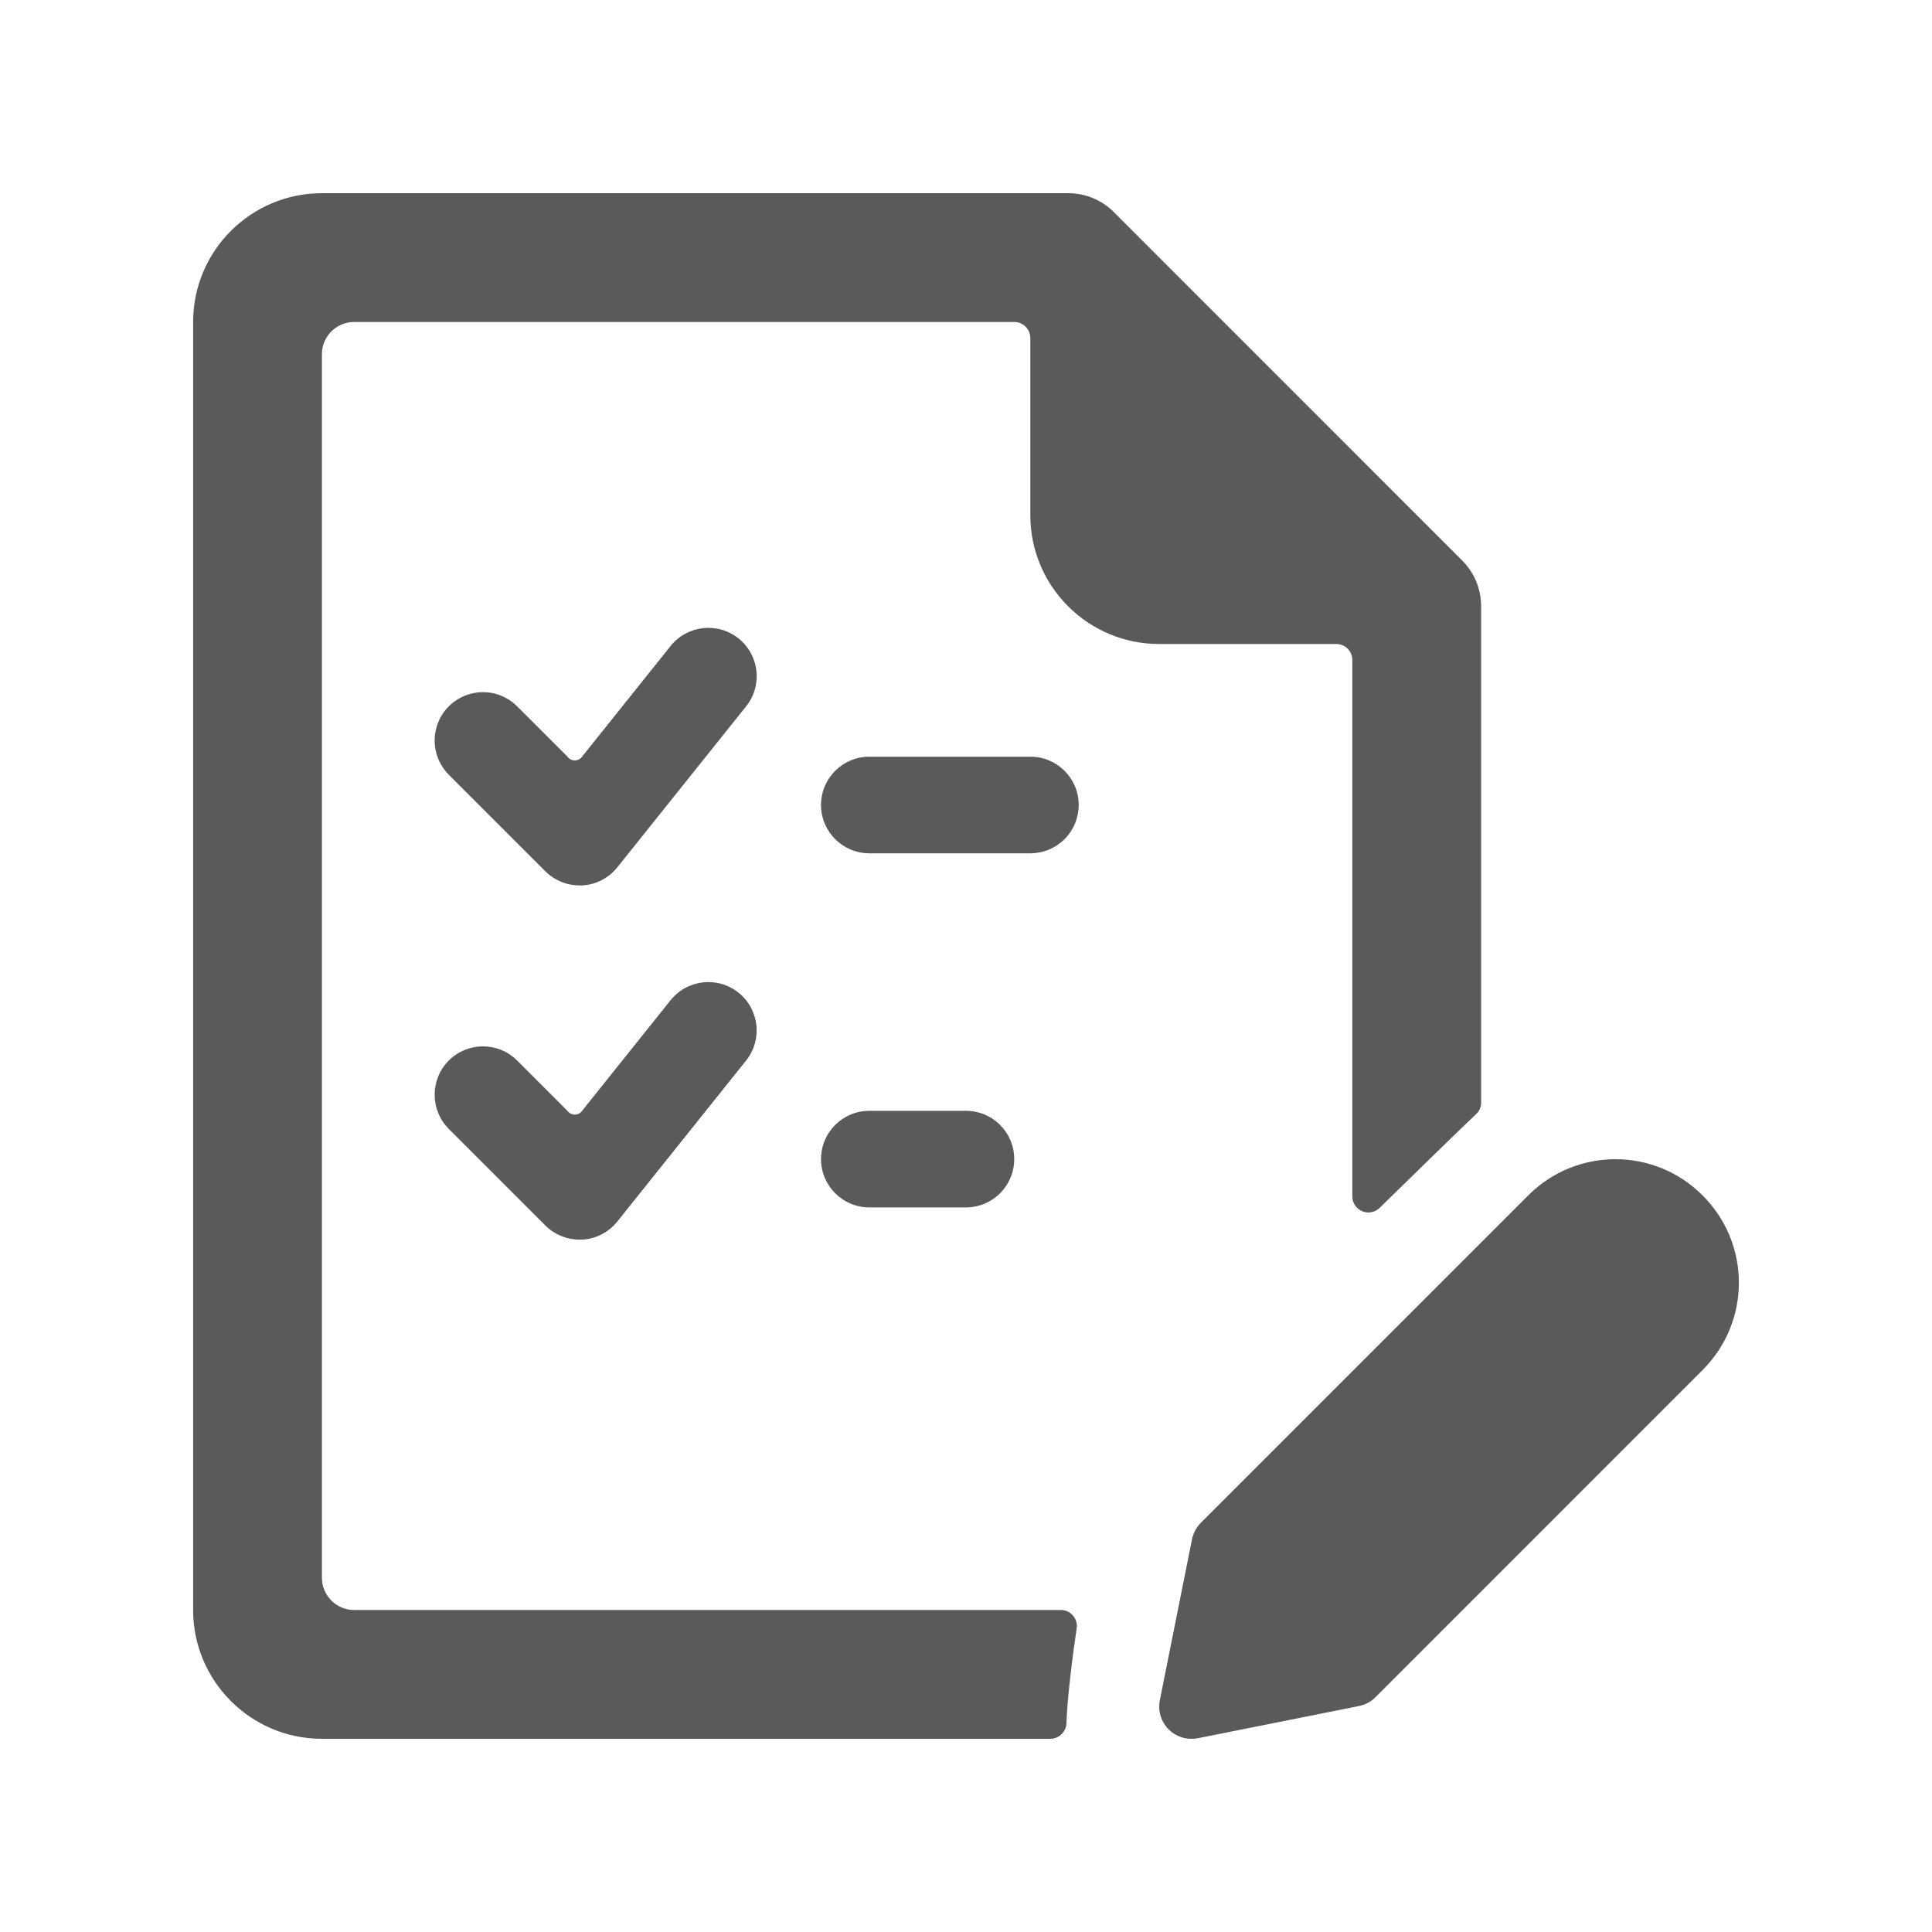 <svg width="24" height="24" viewBox="0 0 24 24" fill="none" xmlns="http://www.w3.org/2000/svg">
<g id="list_edit">
<path id="Shape" fill-rule="evenodd" clip-rule="evenodd" d="M16.799 8.199V14.861C16.799 14.942 16.847 15.015 16.921 15.046C16.995 15.078 17.081 15.061 17.139 15.004C17.529 14.622 18.143 14.023 18.339 13.838C18.378 13.802 18.4 13.75 18.399 13.696V7.53C18.399 7.318 18.315 7.114 18.165 6.964L13.835 2.633C13.684 2.483 13.481 2.399 13.269 2.4H3.999C3.116 2.4 2.399 3.116 2.399 4V20C2.399 20.883 3.116 21.6 3.999 21.6H13.05C13.159 21.598 13.247 21.51 13.248 21.401C13.258 21.089 13.328 20.536 13.375 20.227C13.384 20.169 13.366 20.111 13.328 20.068C13.29 20.024 13.235 19.999 13.177 20H4.399C4.178 20 3.999 19.82 3.999 19.6V4.4C3.999 4.179 4.178 4 4.399 4H12.599C12.71 4 12.799 4.089 12.799 4.2V6.4C12.799 7.283 13.516 8 14.399 8H16.599C16.71 8 16.799 8.089 16.799 8.199ZM8.331 8.024C8.538 7.766 8.916 7.724 9.175 7.931C9.299 8.03 9.379 8.175 9.396 8.333C9.414 8.492 9.368 8.651 9.268 8.775L7.668 10.775C7.561 10.908 7.403 10.99 7.232 10.999H7.199C7.04 10.999 6.888 10.936 6.775 10.824L5.575 9.624C5.424 9.472 5.364 9.251 5.42 9.044C5.475 8.836 5.637 8.674 5.844 8.619C6.051 8.563 6.272 8.622 6.424 8.774L7.049 9.399C7.07 9.429 7.104 9.446 7.14 9.446C7.177 9.446 7.211 9.429 7.231 9.399L8.331 8.024ZM7.231 13.799L8.331 12.424L8.331 12.425C8.538 12.166 8.915 12.124 9.174 12.331C9.433 12.538 9.475 12.916 9.268 13.175L7.668 15.175C7.561 15.308 7.403 15.39 7.232 15.399H7.199C7.04 15.399 6.888 15.336 6.775 15.224L5.575 14.024C5.341 13.789 5.341 13.409 5.575 13.174C5.809 12.94 6.19 12.94 6.424 13.174L7.049 13.799C7.07 13.829 7.104 13.846 7.14 13.846C7.177 13.846 7.211 13.829 7.231 13.799ZM13.4 10C13.4 9.668 13.132 9.4 12.8 9.4H10.799C10.468 9.4 10.199 9.668 10.199 10C10.199 10.331 10.468 10.6 10.799 10.6H12.799C12.959 10.6 13.111 10.537 13.224 10.424C13.337 10.312 13.4 10.159 13.4 10ZM10.199 14.399C10.199 14.067 10.468 13.799 10.799 13.799H11.999C12.331 13.799 12.599 14.067 12.599 14.399C12.599 14.73 12.331 14.999 11.999 14.999H10.799C10.468 14.999 10.199 14.73 10.199 14.399ZM18.987 14.847C19.584 14.251 20.551 14.251 21.147 14.847C21.436 15.133 21.6 15.522 21.601 15.929C21.603 16.335 21.442 16.726 21.155 17.014L17.086 21.084C17.03 21.14 16.959 21.178 16.881 21.193L14.881 21.593C14.855 21.598 14.828 21.601 14.801 21.6C14.681 21.601 14.567 21.547 14.491 21.454C14.414 21.361 14.384 21.238 14.408 21.12L14.808 19.12C14.824 19.043 14.862 18.972 14.918 18.916L18.987 14.847Z" fill="#5A5A5A"/>
</g>
</svg>
